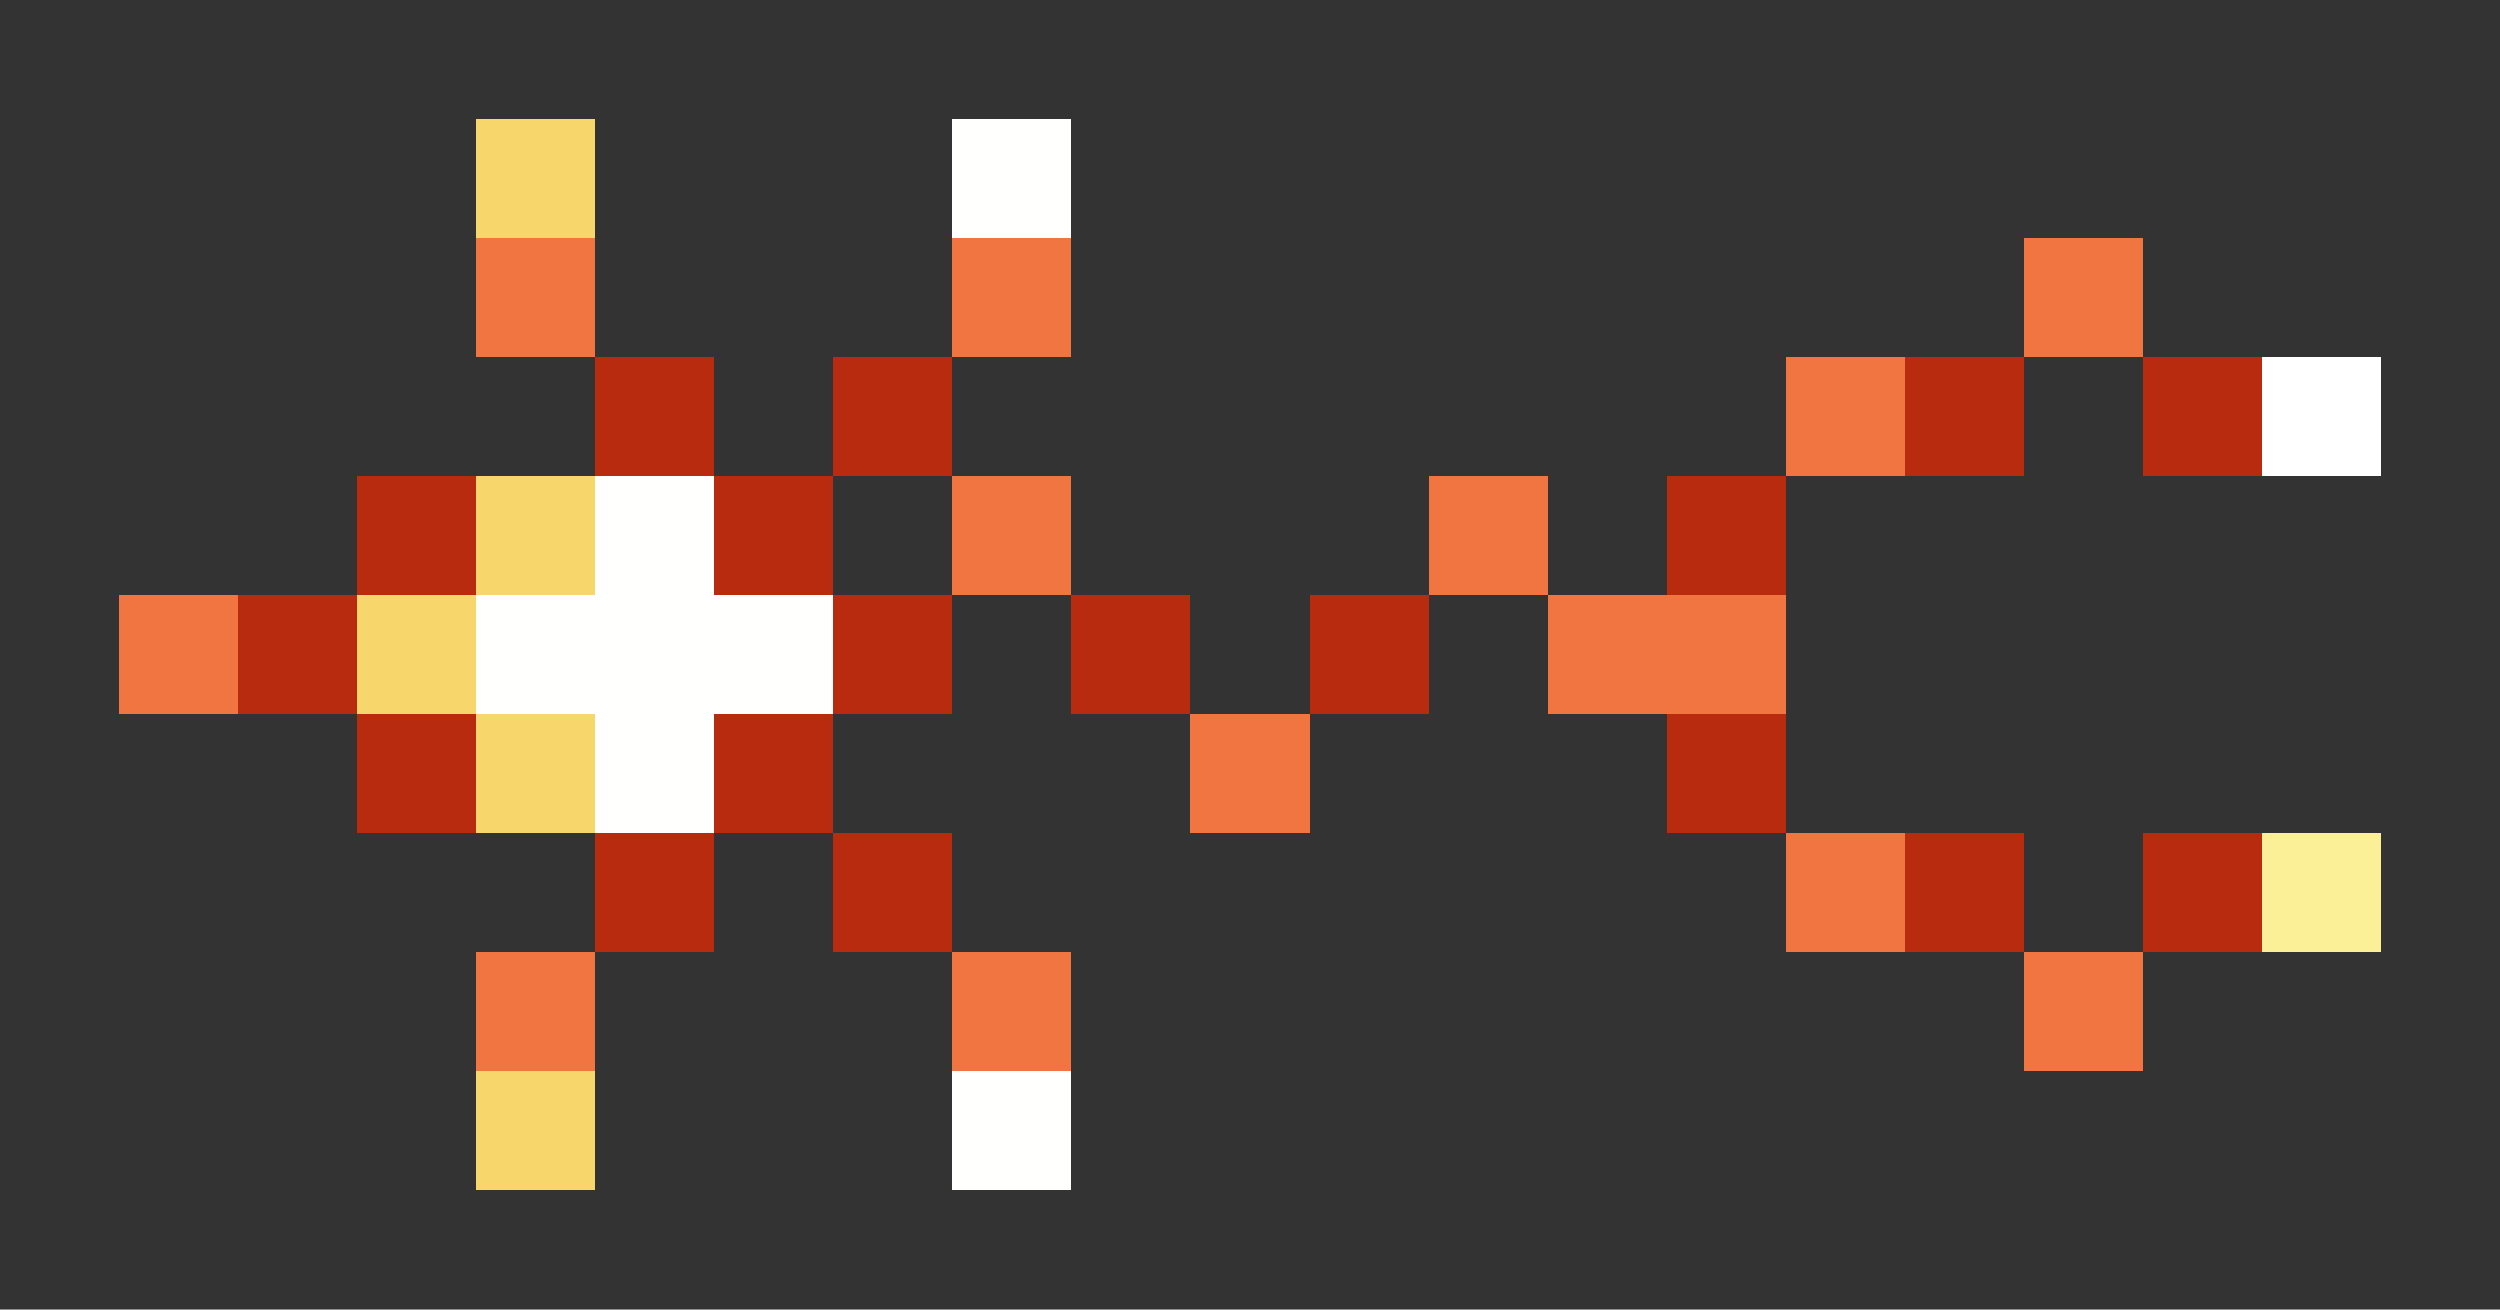 <svg xmlns="http://www.w3.org/2000/svg" shape-rendering="crispEdges" viewBox="0 -0.5 21 11">
    <rect x="0" y="-0.5" width="21" height="11" fill="#333333" stroke="none"/>
    <path stroke="#f7d76b" d="M4 1h1M4 4h1M3 5h1m0 1h1M4 9h1"/>
    <path stroke="#fffffe" d="M8 1h1M5 4h1M4 5h3M5 6h1m2 3h1"/>
    <path stroke="#f07540" d="M4 2h1m3 0h1m8 0h1m-3 1h1M8 4h1m3 0h1M1 5h1m11 0h2m-5 1h1m4 1h1M4 8h1m3 0h1m8 0h1"/>
    <path stroke="#b92b0e" d="M5 3h1m1 0h1m8 0h1m1 0h1M3 4h1m2 0h1m7 0h1M2 5h1m4 0h1m1 0h1m1 0h1M3 6h1m2 0h1m7 0h1M5 7h1m1 0h1m8 0h1m1 0h1"/>
    <path stroke="#fff" d="M19 3h1"/>
    <path stroke="#fbef97" d="M19 7h1"/>
</svg>
